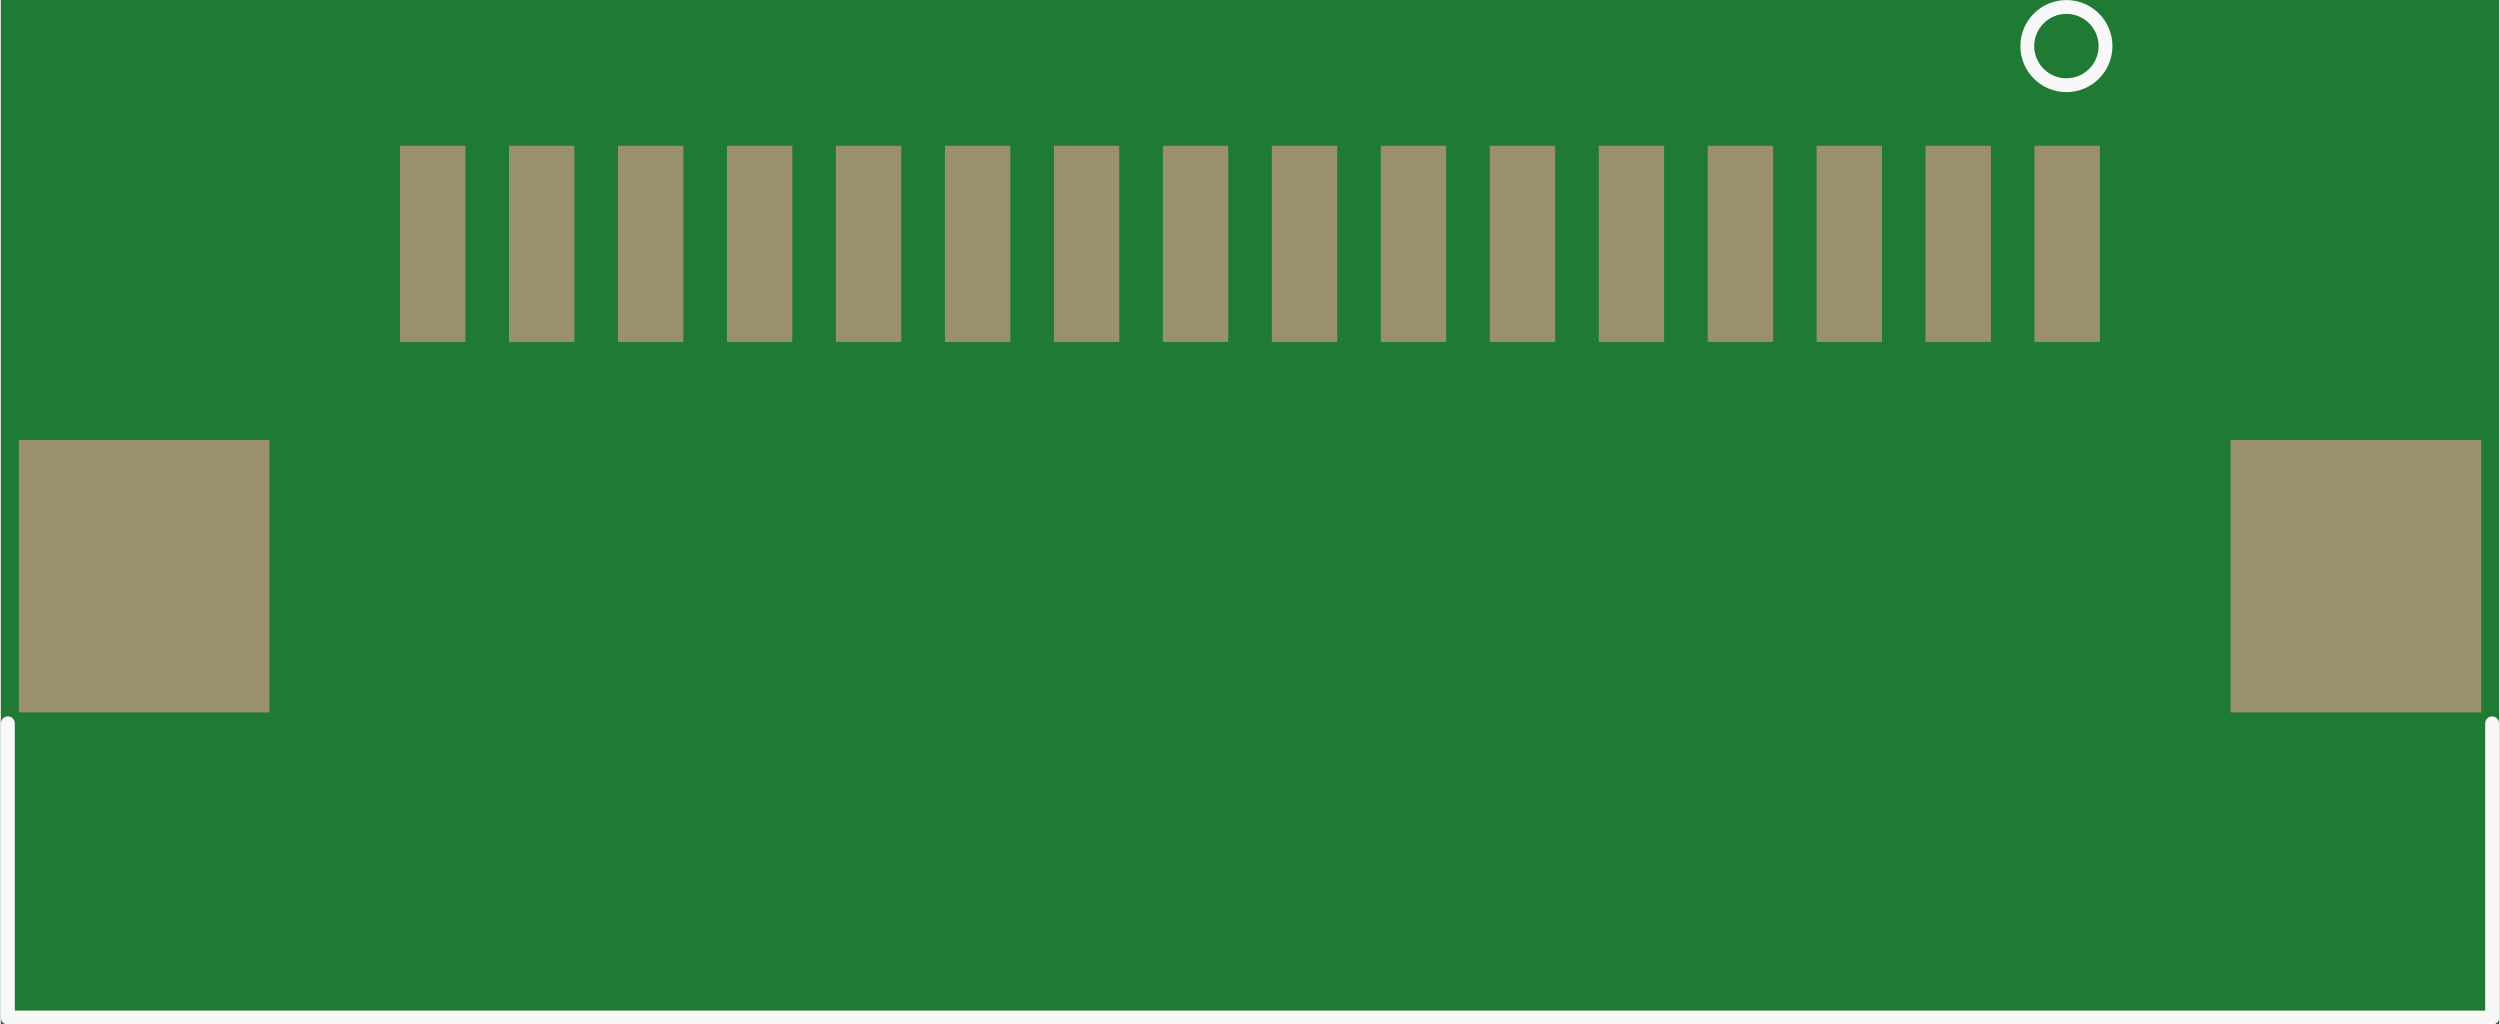 <?xml version='1.0' encoding='UTF-8' standalone='no'?>
<!-- Created with Fritzing (http://www.fritzing.org/) -->
<svg xmlns:svg='http://www.w3.org/2000/svg' xmlns='http://www.w3.org/2000/svg' version='1.2' baseProfile='tiny' x='0in' y='0in' width='0.903in' height='0.37in' viewBox='0 0 22.927 9.401' >
<rect x="0" y="0" width="22.927" height="9.401" fill="#333333" stroke="none"/>
<g id='breadboard'>
<path fill='#1F7A34' stroke='none' stroke-width='0' d='M0,0l22.927,0 0,9.401 -22.927,0 0,-9.401z
'/>
<rect id='connector0pad' connectorname='16' x='3.663' y='1.338' width='0.6' height='1.8' stroke='none' stroke-width='0' fill='#9A916C' stroke-linecap='round'/>
<rect id='connector1pad' connectorname='15' x='4.663' y='1.338' width='0.6' height='1.8' stroke='none' stroke-width='0' fill='#9A916C' stroke-linecap='round'/>
<rect id='connector2pad' connectorname='14' x='5.663' y='1.338' width='0.6' height='1.8' stroke='none' stroke-width='0' fill='#9A916C' stroke-linecap='round'/>
<rect id='connector3pad' connectorname='13' x='6.663' y='1.338' width='0.6' height='1.8' stroke='none' stroke-width='0' fill='#9A916C' stroke-linecap='round'/>
<rect id='connector4pad' connectorname='12' x='7.663' y='1.338' width='0.6' height='1.8' stroke='none' stroke-width='0' fill='#9A916C' stroke-linecap='round'/>
<rect id='connector5pad' connectorname='11' x='8.664' y='1.338' width='0.6' height='1.8' stroke='none' stroke-width='0' fill='#9A916C' stroke-linecap='round'/>
<rect id='connector6pad' connectorname='10' x='9.664' y='1.338' width='0.6' height='1.8' stroke='none' stroke-width='0' fill='#9A916C' stroke-linecap='round'/>
<rect id='connector7pad' connectorname='9' x='10.664' y='1.338' width='0.6' height='1.8' stroke='none' stroke-width='0' fill='#9A916C' stroke-linecap='round'/>
<rect id='connector8pad' connectorname='8' x='11.664' y='1.338' width='0.6' height='1.8' stroke='none' stroke-width='0' fill='#9A916C' stroke-linecap='round'/>
<rect id='connector9pad' connectorname='7' x='12.664' y='1.338' width='0.6' height='1.8' stroke='none' stroke-width='0' fill='#9A916C' stroke-linecap='round'/>
<rect id='connector10pad' connectorname='6' x='13.664' y='1.338' width='0.6' height='1.8' stroke='none' stroke-width='0' fill='#9A916C' stroke-linecap='round'/>
<rect id='connector11pad' connectorname='5' x='14.664' y='1.338' width='0.6' height='1.8' stroke='none' stroke-width='0' fill='#9A916C' stroke-linecap='round'/>
<rect id='connector12pad' connectorname='4' x='15.664' y='1.338' width='0.6' height='1.8' stroke='none' stroke-width='0' fill='#9A916C' stroke-linecap='round'/>
<rect id='connector13pad' connectorname='3' x='16.663' y='1.338' width='0.6' height='1.8' stroke='none' stroke-width='0' fill='#9A916C' stroke-linecap='round'/>
<rect id='connector14pad' connectorname='2' x='17.663' y='1.338' width='0.6' height='1.8' stroke='none' stroke-width='0' fill='#9A916C' stroke-linecap='round'/>
<rect id='connector15pad' connectorname='1' x='18.663' y='1.338' width='0.6' height='1.8' stroke='none' stroke-width='0' fill='#9A916C' stroke-linecap='round'/>
<rect x='0.164' y='4.038' width='2.3' height='2.5' stroke='none' stroke-width='0' fill='#9A916C' stroke-linecap='round'/>
<rect x='20.463' y='4.038' width='2.3' height='2.5' stroke='none' stroke-width='0' fill='#9A916C' stroke-linecap='round'/>
<line x1='0.064' y1='9.338' x2='22.863' y2='9.338' stroke='#f8f8f8' stroke-width='0.127' stroke-linecap='round'/>
<line x1='0.064' y1='9.338' x2='0.064' y2='6.638' stroke='#f8f8f8' stroke-width='0.127' stroke-linecap='round'/>
<line x1='22.863' y1='9.338' x2='22.863' y2='6.638' stroke='#f8f8f8' stroke-width='0.127' stroke-linecap='round'/>
<circle cx='18.956' cy='0.423' r='0.359' stroke='#f8f8f8' stroke-width='0.127' fill='none' />
</g>
</svg>